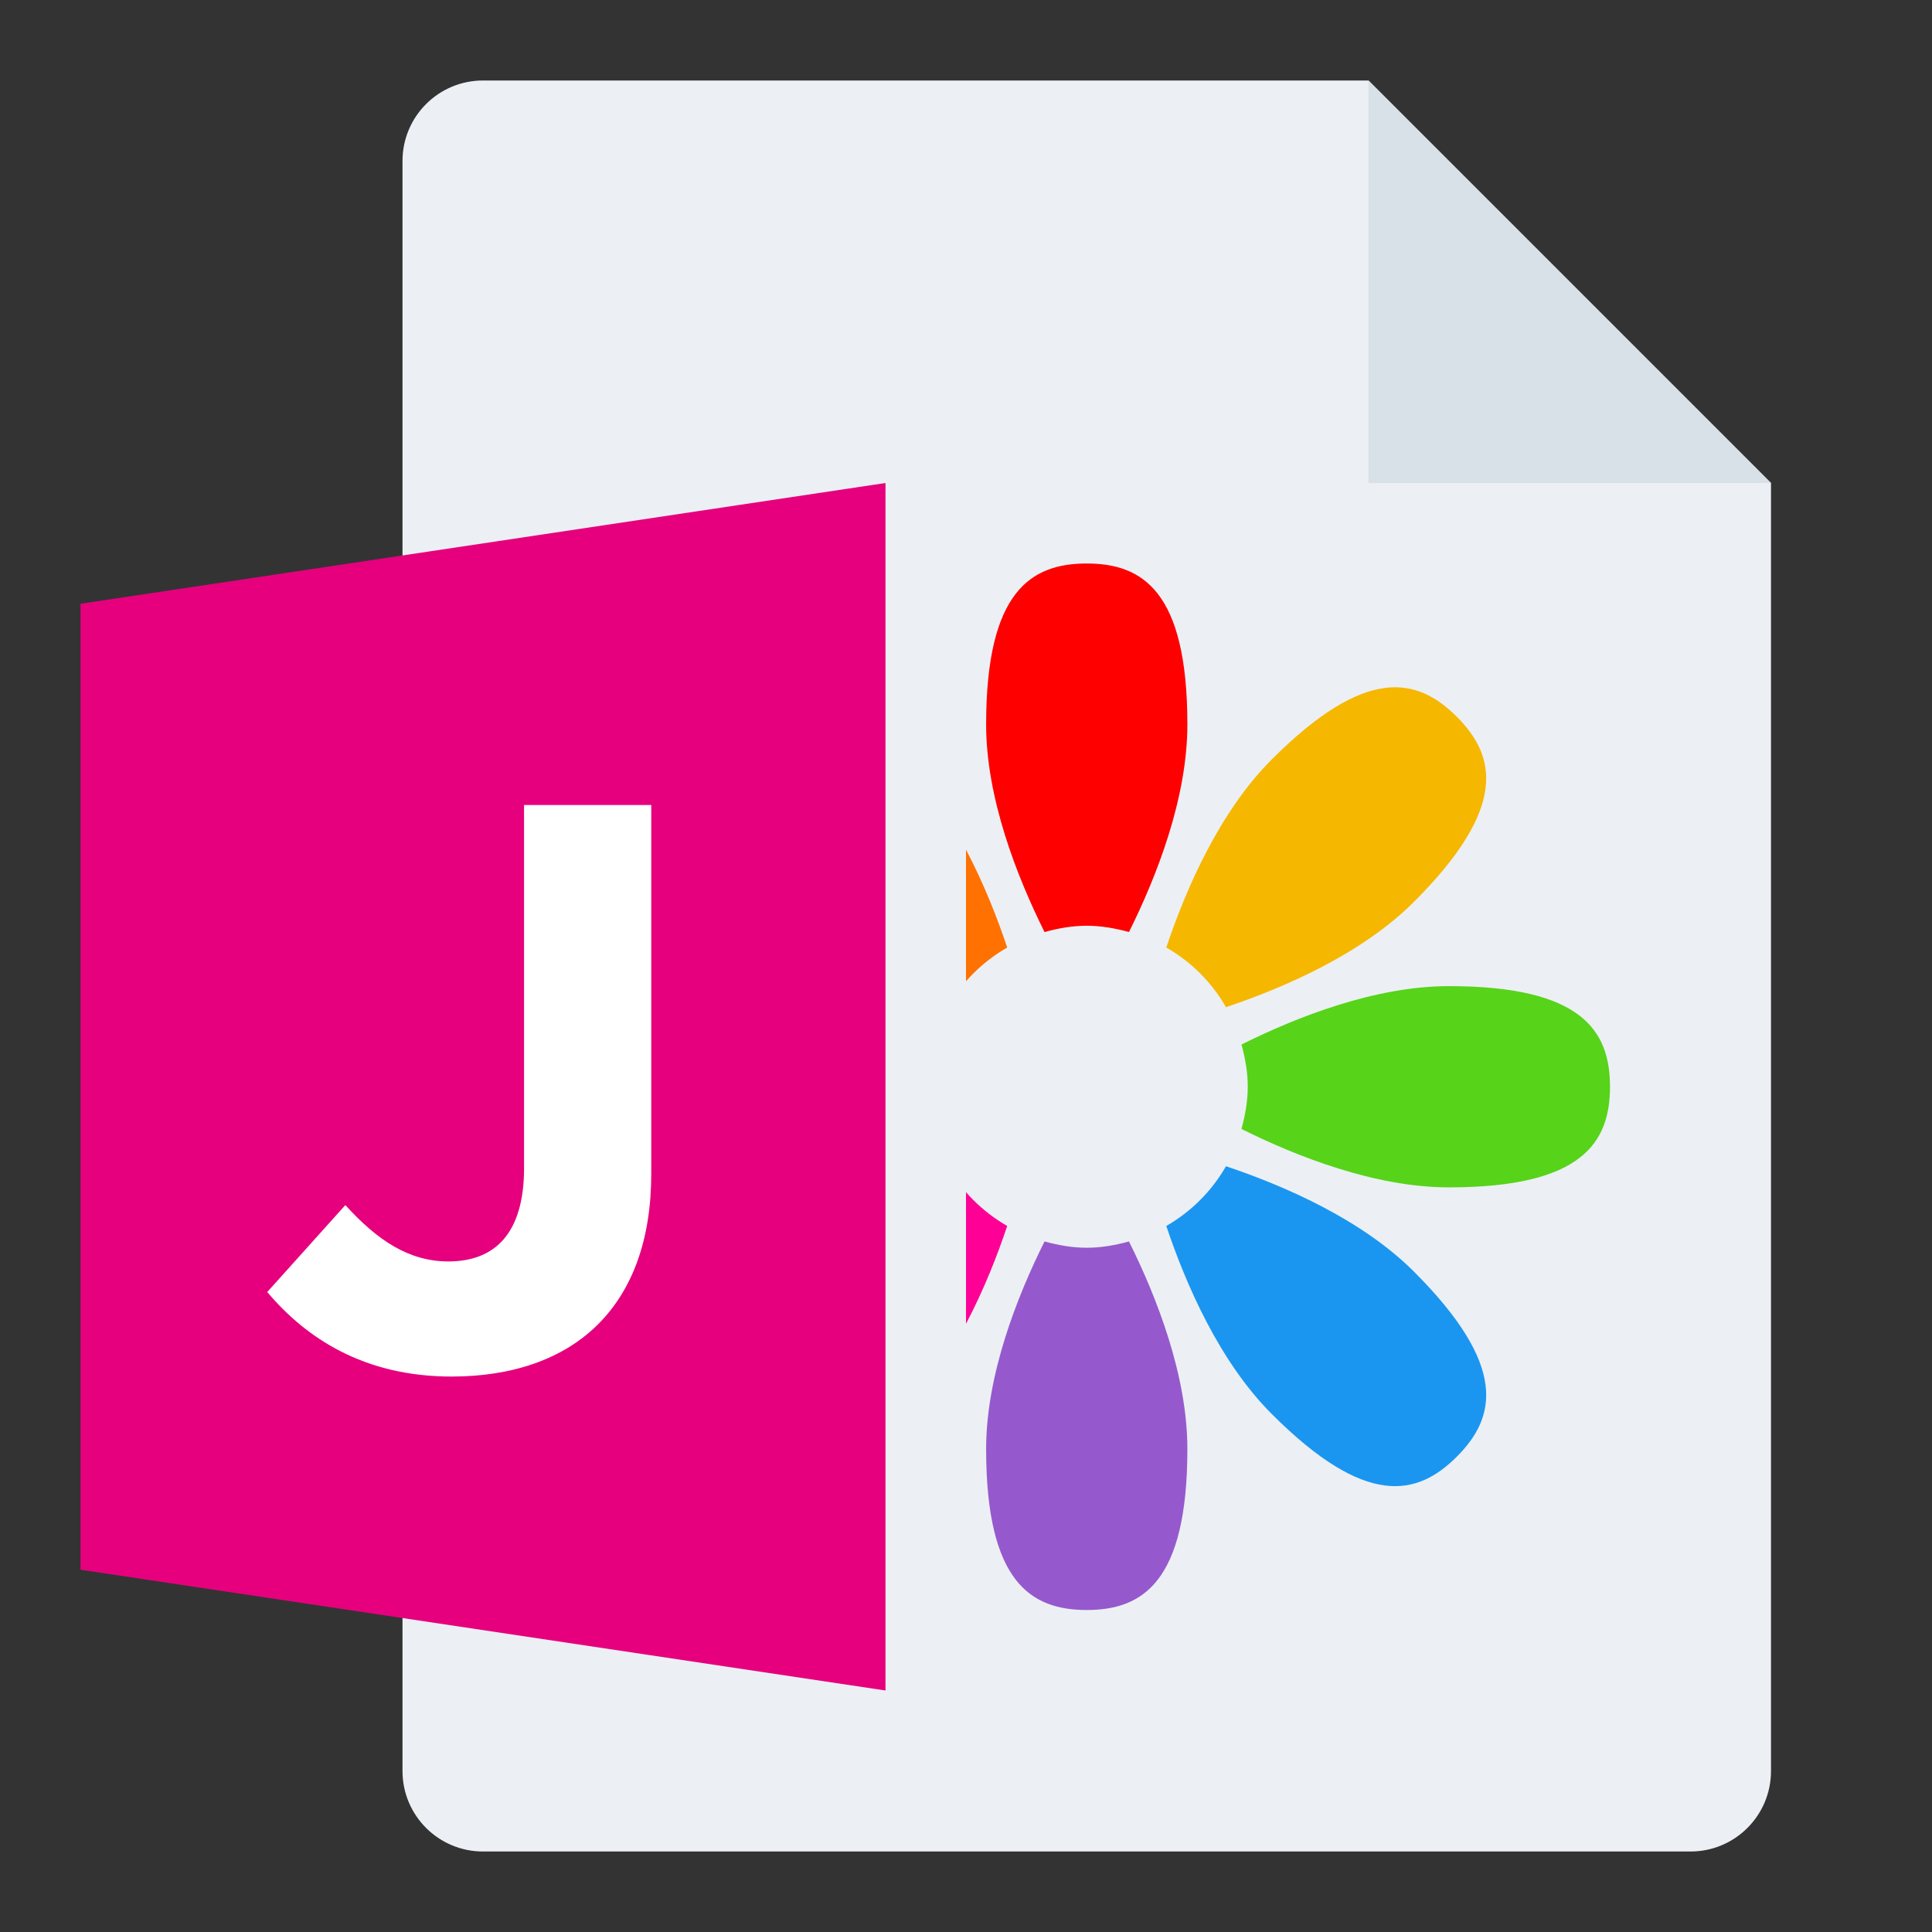 <svg width="48" height="48" viewBox="0 0 48 48" fill="none" xmlns="http://www.w3.org/2000/svg">
<rect x="0" y="0" width="48" height="48" fill="#333333" stroke="none"/>
<g id="m/mime_img_jpe/mime_img_jpe_48x48">
<g id="48/baseshape">
<g id="48/baseshape_2">
<path id="OutsideBorder" d="M44 44C44 45.105 43.105 46 42 46H12C10.895 46 10 45.105 10 44V4C10 2.895 10.895 2 12 2H34L44 12V44Z" fill="#ECF0F4"/>
</g>
<g id="flower">
<path id="Shape" d="M28.049 23.156C28.734 21.781 29.5 19.834 29.5 18C29.5 14.685 28.381 14 27 14C25.619 14 24.5 14.685 24.5 18C24.5 19.834 25.267 21.781 25.951 23.156C26.287 23.064 26.635 23 27 23C27.365 23 27.713 23.065 28.049 23.156Z" fill="#FF0000"/>
<path id="Shape_2" d="M25.951 30.844C25.266 32.217 24.5 34.164 24.5 36C24.5 39.313 25.619 40 27 40C28.381 40 29.5 39.312 29.5 36C29.5 34.164 28.733 32.217 28.049 30.844C27.713 30.935 27.365 31 27 31C26.635 31 26.287 30.935 25.951 30.844Z" fill="#9559CD"/>
<path id="Shape_3" fill-rule="evenodd" clip-rule="evenodd" d="M25.024 23.541C24.537 22.086 23.702 20.166 22.404 18.867C20.061 16.525 18.784 16.83 17.807 17.806C16.83 18.783 16.525 20.06 18.868 22.404C20.166 23.701 22.086 24.537 23.542 25.023C23.896 24.404 24.405 23.897 25.024 23.541Z" fill="#FF7100"/>
<path id="Shape_4" d="M28.976 30.459C29.464 31.914 30.299 33.834 31.597 35.131C33.94 37.475 35.216 37.168 36.193 36.192C37.17 35.215 37.475 33.94 35.132 31.596C33.834 30.297 31.915 29.463 30.459 28.975C30.104 29.594 29.595 30.103 28.976 30.459Z" fill="#1A96F1"/>
<path id="Shape_5" fill-rule="evenodd" clip-rule="evenodd" d="M23.157 25.951C21.782 25.265 19.835 24.5 18 24.5C14.686 24.5 14 25.619 14 27C14 28.381 14.686 29.5 18 29.5C19.835 29.5 21.782 28.732 23.157 28.049C23.065 27.713 23 27.365 23 27C23 26.635 23.065 26.287 23.157 25.951Z" fill="#91A0AF"/>
<path id="Shape_6" d="M30.844 28.049C32.218 28.733 34.165 29.5 36 29.5C39.313 29.5 40 28.381 40 27C40 25.619 39.313 24.5 36 24.5C34.165 24.5 32.218 25.266 30.844 25.951C30.936 26.287 31 26.635 31 27C31 27.365 30.935 27.713 30.844 28.049Z" fill="#57D31A"/>
<path id="Shape_7" d="M23.542 28.975C22.086 29.463 20.166 30.297 18.868 31.596C16.525 33.94 16.831 35.215 17.807 36.192C18.784 37.169 20.06 37.475 22.404 35.131C23.702 33.834 24.537 31.914 25.024 30.459C24.405 30.103 23.896 29.594 23.542 28.975Z" fill="#FF0097"/>
<path id="Shape_8" d="M30.459 25.023C31.914 24.535 33.834 23.701 35.132 22.404C37.475 20.06 37.169 18.783 36.193 17.806C35.216 16.829 33.94 16.525 31.597 18.867C30.298 20.166 29.464 22.086 28.976 23.541C29.595 23.895 30.104 24.404 30.459 25.023Z" fill="#F6B701"/>
</g>
</g>
<g id="48/corner">
<path id="InsideWhite" fill-rule="evenodd" clip-rule="evenodd" d="M34 2L44 12H34V2Z" fill="#D8E0E8"/>
</g>
<g id="24/chard/color/yellow">
<path id="Shape_9" d="M14 12V42L24 44V10L14 12Z" fill="#ECF0F4"/>
<path id="Chard" d="M22 12V42L2 39V15L22 12Z" fill="#E6007E"/>
</g>
<g id="24/chard/letter/z">
<path id="J" fill-rule="evenodd" clip-rule="evenodd" d="M11.22 34.2C9.04 34.2 7.6 33.24 6.64 32.1L8.58 29.94C9.38 30.82 10.16 31.34 11.14 31.34C12.3 31.34 13.02 30.64 13.02 29.02V20H16.18V29.16C16.18 30.82 15.7 32.06 14.86 32.9C14 33.76 12.74 34.2 11.22 34.2Z" fill="white"/>
</g>
</g>
</svg>
